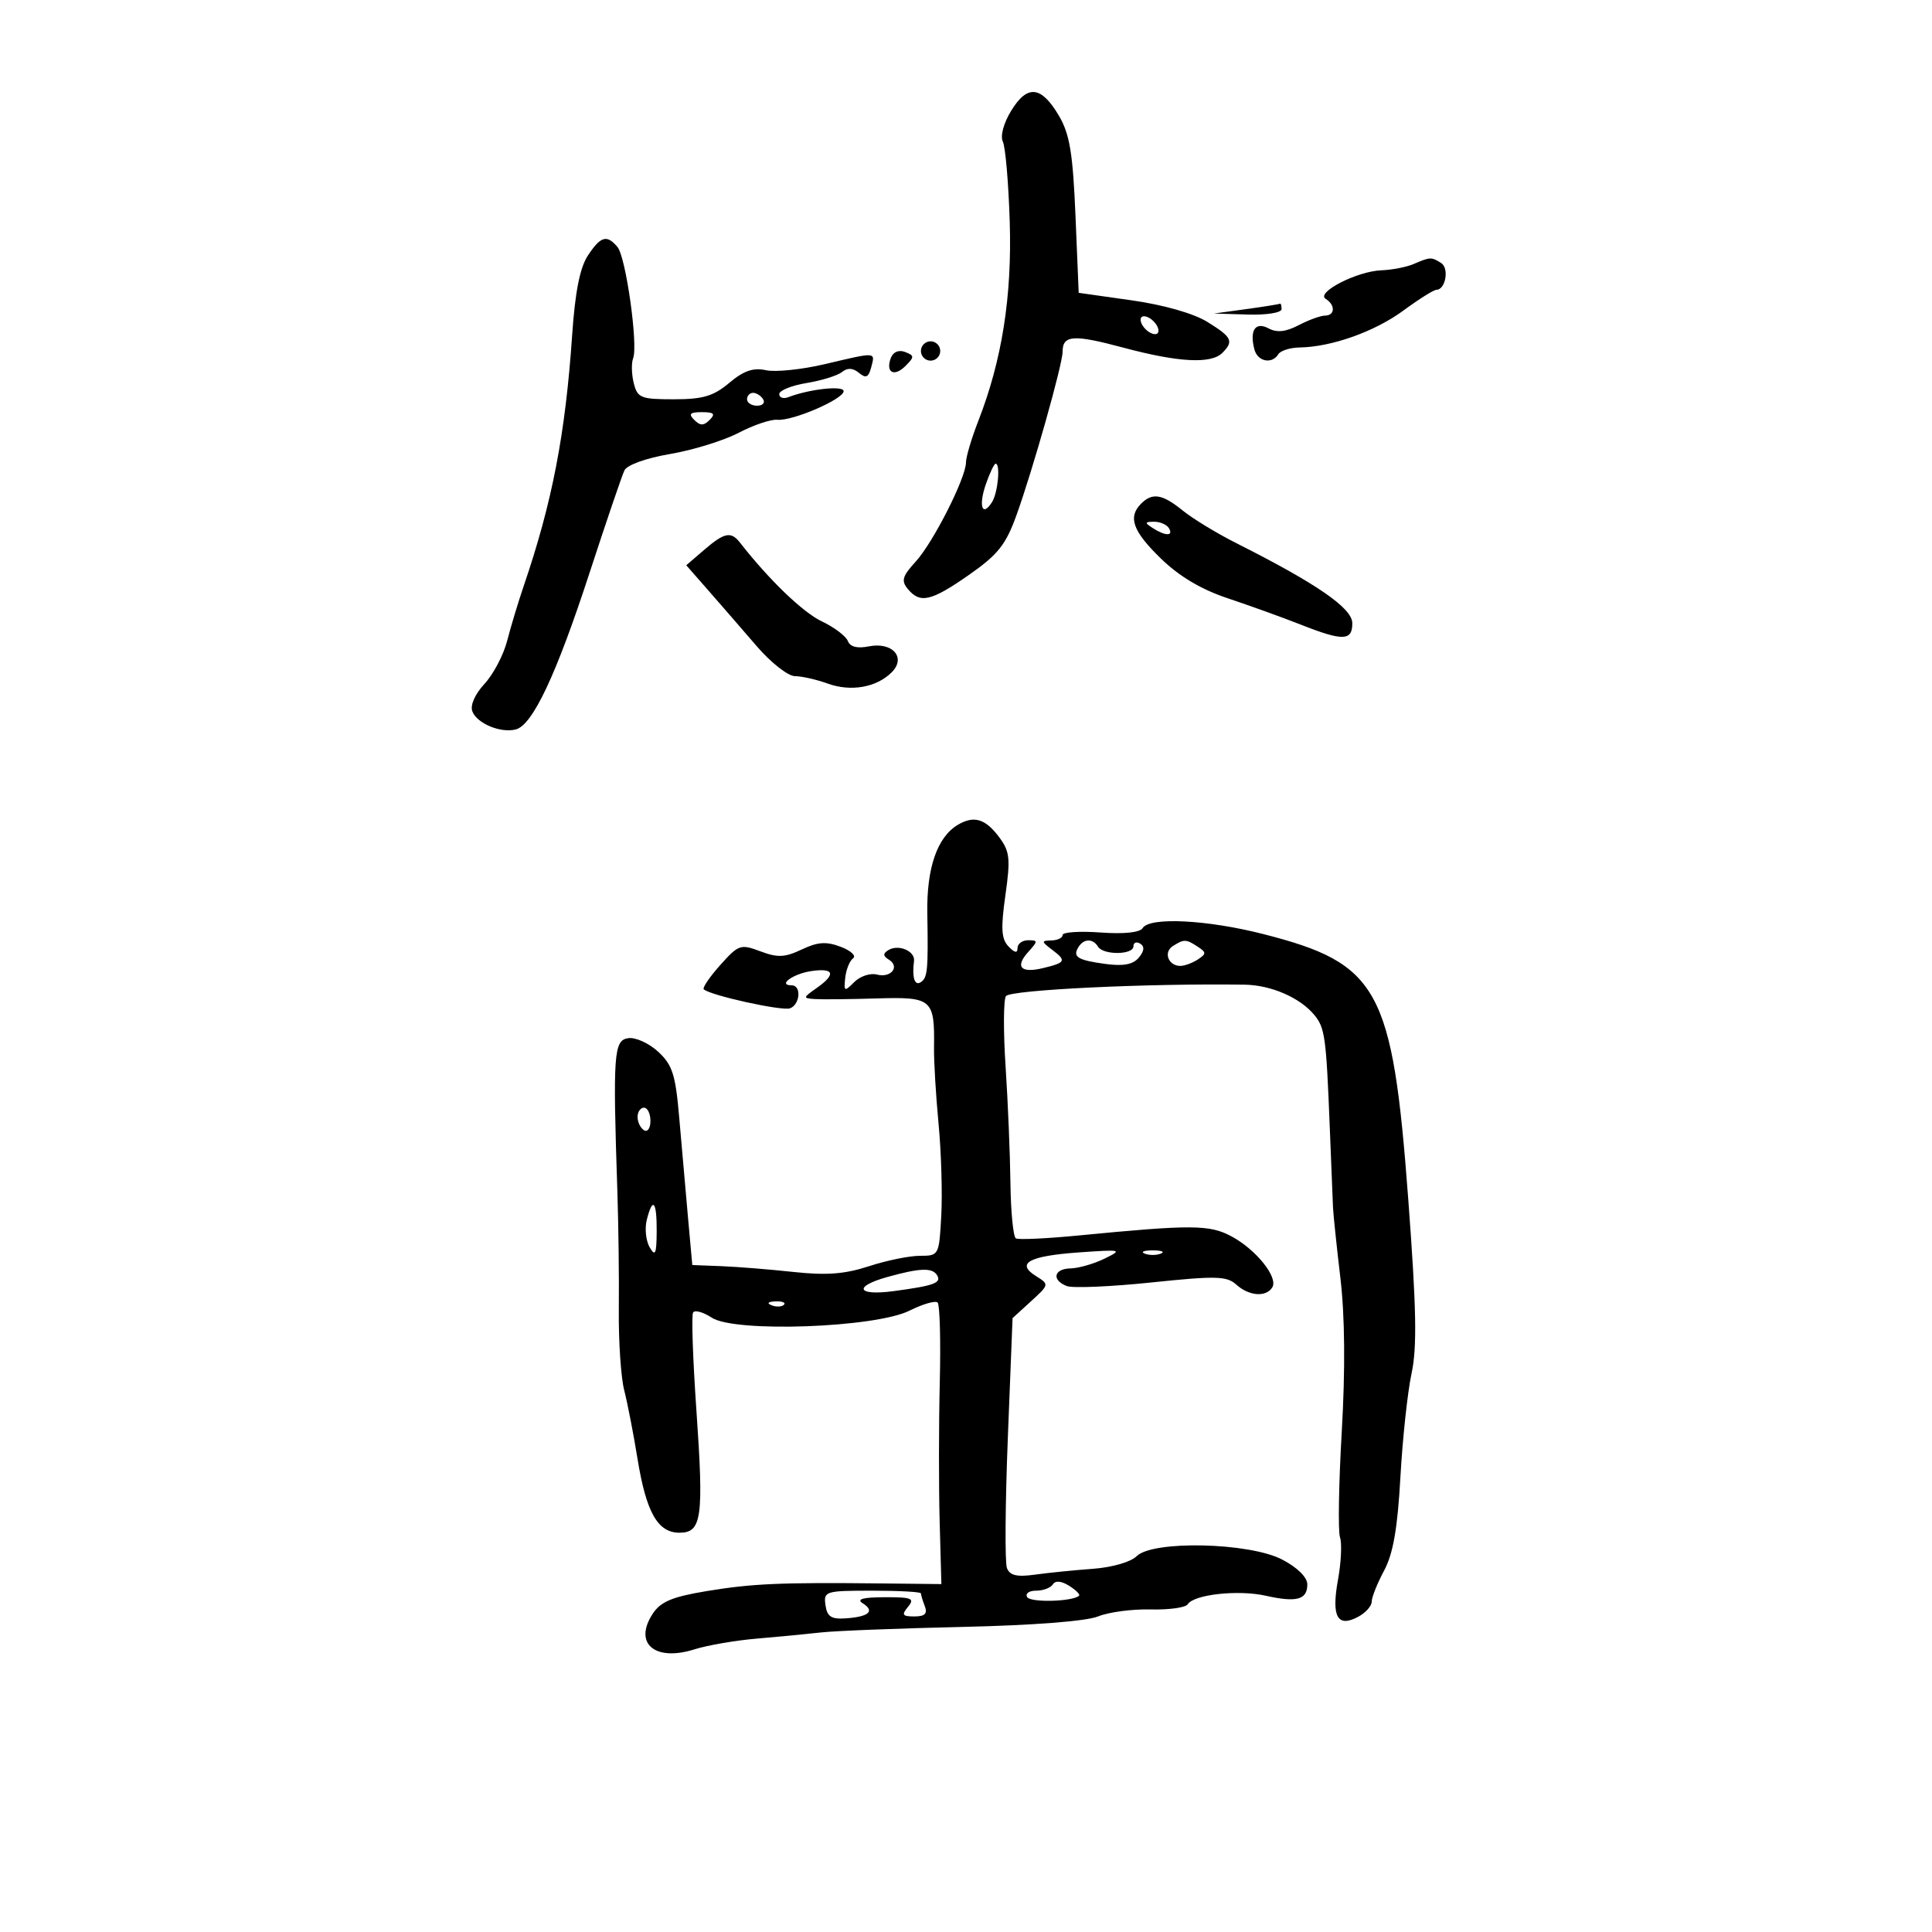 <svg xmlns="http://www.w3.org/2000/svg" width="300" height="300" viewBox="0 0 300 300" version="1.1">
	<path d="M 157.025 17.182 C 155.836 19.126, 155.297 21.121, 155.724 22 C 156.124 22.825, 156.605 28.434, 156.792 34.465 C 157.152 46.052, 155.590 55.932, 151.904 65.383 C 150.857 68.069, 150 70.949, 150 71.784 C 150 74.191, 144.910 84.235, 142.181 87.214 C 140.110 89.475, 139.908 90.184, 140.970 91.464 C 142.882 93.768, 144.590 93.370, 150.487 89.250 C 154.955 86.128, 156.187 84.578, 157.836 80 C 160.383 72.929, 165 56.572, 165 54.621 C 165 52.015, 166.669 51.901, 174.421 53.979 C 182.992 56.276, 188.054 56.546, 189.800 54.800 C 191.615 52.985, 191.311 52.355, 187.470 49.981 C 185.334 48.662, 180.693 47.340, 175.720 46.634 L 167.500 45.469 167 33.485 C 166.596 23.806, 166.105 20.827, 164.446 18.003 C 161.696 13.322, 159.531 13.082, 157.025 17.182 M 91.273 39.701 C 90.052 41.561, 89.298 45.374, 88.850 51.951 C 87.797 67.410, 85.751 78.021, 81.318 91 C 80.473 93.475, 79.319 97.300, 78.753 99.500 C 78.187 101.700, 76.603 104.711, 75.232 106.190 C 73.743 107.799, 72.985 109.518, 73.348 110.464 C 74.072 112.351, 77.754 113.877, 80.101 113.263 C 82.708 112.582, 86.370 104.806, 91.528 89 C 94.130 81.025, 96.576 73.844, 96.962 73.042 C 97.372 72.193, 100.343 71.128, 104.082 70.492 C 107.612 69.891, 112.391 68.411, 114.703 67.203 C 117.015 65.995, 119.715 65.086, 120.703 65.182 C 123.047 65.410, 131 61.977, 131 60.737 C 131 59.832, 125.715 60.405, 122.429 61.666 C 121.643 61.967, 121 61.755, 121 61.195 C 121 60.634, 122.912 59.860, 125.250 59.475 C 127.588 59.089, 130.063 58.320, 130.750 57.764 C 131.601 57.078, 132.440 57.121, 133.378 57.899 C 134.460 58.797, 134.869 58.609, 135.284 57.021 C 135.912 54.619, 136.172 54.635, 128.049 56.550 C 124.501 57.386, 120.399 57.807, 118.935 57.486 C 116.972 57.054, 115.475 57.571, 113.241 59.450 C 110.785 61.517, 109.154 62, 104.625 62 C 99.501 62, 98.986 61.793, 98.411 59.502 C 98.066 58.128, 98.023 56.383, 98.314 55.624 C 99.106 53.560, 97.191 39.935, 95.888 38.365 C 94.243 36.383, 93.266 36.666, 91.273 39.701 M 219.500 41 C 218.400 41.473, 216.150 41.910, 214.500 41.972 C 210.722 42.113, 204.265 45.428, 205.854 46.410 C 207.382 47.354, 207.316 48.998, 205.750 49.006 C 205.063 49.010, 203.222 49.679, 201.660 50.493 C 199.657 51.538, 198.282 51.686, 196.991 50.995 C 194.939 49.897, 194.006 51.269, 194.779 54.250 C 195.273 56.154, 197.509 56.604, 198.500 55 C 198.840 54.450, 200.329 53.980, 201.809 53.956 C 206.771 53.874, 213.463 51.495, 217.900 48.234 C 220.320 46.455, 222.634 45, 223.043 45 C 224.464 45, 225.060 41.655, 223.784 40.845 C 222.263 39.880, 222.091 39.887, 219.500 41 M 193.500 48 L 188.500 48.686 193.750 48.843 C 196.688 48.931, 199 48.560, 199 48 C 199 47.450, 198.887 47.071, 198.750 47.157 C 198.613 47.244, 196.250 47.623, 193.500 48 M 177.188 50.063 C 177.428 50.784, 178.216 51.572, 178.938 51.813 C 179.688 52.063, 180.063 51.688, 179.813 50.938 C 179.572 50.216, 178.784 49.428, 178.063 49.188 C 177.313 48.938, 176.938 49.313, 177.188 50.063 M 143 54.500 C 143 55.325, 143.675 56, 144.500 56 C 145.325 56, 146 55.325, 146 54.500 C 146 53.675, 145.325 53, 144.500 53 C 143.675 53, 143 53.675, 143 54.500 M 138.339 55.560 C 137.465 57.836, 138.829 58.600, 140.601 56.827 C 142.006 55.422, 142 55.214, 140.540 54.654 C 139.569 54.281, 138.691 54.643, 138.339 55.560 M 116 62 C 116 62.550, 116.702 63, 117.559 63 C 118.416 63, 118.840 62.550, 118.500 62 C 118.160 61.450, 117.459 61, 116.941 61 C 116.423 61, 116 61.450, 116 62 M 107.800 65.200 C 108.733 66.133, 109.267 66.133, 110.200 65.200 C 111.133 64.267, 110.867 64, 109 64 C 107.133 64, 106.867 64.267, 107.800 65.200 M 153.093 75.162 C 151.906 78.567, 152.517 80.379, 154.039 77.971 C 154.957 76.520, 155.380 72, 154.598 72 C 154.377 72, 153.700 73.423, 153.093 75.162 M 177.200 78.200 C 175.104 80.296, 175.883 82.469, 180.250 86.718 C 183.111 89.501, 186.519 91.526, 190.681 92.913 C 194.080 94.047, 199.159 95.880, 201.968 96.987 C 208.551 99.582, 210.004 99.539, 209.983 96.750 C 209.964 94.425, 204.450 90.624, 192 84.354 C 188.975 82.831, 185.228 80.553, 183.673 79.292 C 180.493 76.713, 178.948 76.452, 177.200 78.200 M 179 82 C 180.958 83.266, 182.282 83.266, 181.500 82 C 181.160 81.450, 180.121 81.007, 179.191 81.015 C 177.734 81.029, 177.707 81.165, 179 82 M 109.337 85.387 L 106.562 87.773 110.031 91.730 C 111.939 93.907, 115.300 97.779, 117.500 100.336 C 119.700 102.892, 122.368 104.988, 123.429 104.992 C 124.490 104.996, 126.785 105.516, 128.528 106.146 C 132.132 107.450, 136.110 106.748, 138.465 104.393 C 140.761 102.097, 138.576 99.635, 134.896 100.371 C 133.106 100.729, 132 100.443, 131.651 99.532 C 131.359 98.773, 129.536 97.399, 127.600 96.480 C 124.664 95.087, 119.424 90.042, 114.898 84.250 C 113.507 82.470, 112.484 82.679, 109.337 85.387 M 148.750 128.067 C 145.537 129.963, 143.871 134.779, 143.993 141.819 C 144.147 150.728, 144.035 151.860, 142.936 152.539 C 142.018 153.107, 141.601 151.740, 141.928 149.237 C 142.132 147.681, 139.513 146.565, 137.941 147.536 C 137.082 148.068, 137.102 148.445, 138.021 149.013 C 139.794 150.109, 138.343 151.903, 136.148 151.328 C 135.131 151.062, 133.556 151.587, 132.648 152.495 C 131.115 154.028, 131.016 153.981, 131.249 151.822 C 131.387 150.545, 131.935 149.188, 132.466 148.807 C 132.997 148.426, 132.137 147.622, 130.554 147.020 C 128.304 146.165, 126.981 146.255, 124.495 147.435 C 121.874 148.679, 120.744 148.730, 118.075 147.722 C 115.001 146.562, 114.684 146.670, 111.847 149.845 C 110.203 151.685, 109.047 153.380, 109.277 153.611 C 110.221 154.555, 121.468 157.034, 122.686 156.567 C 124.250 155.967, 124.462 153, 122.941 153 C 120.670 153, 123.142 151.206, 125.988 150.788 C 129.554 150.265, 129.858 151.286, 126.777 153.443 C 124.668 154.921, 124.655 155.007, 126.527 155.134 C 127.612 155.208, 131.943 155.164, 136.152 155.036 C 144.735 154.776, 145.144 155.128, 145.034 162.679 C 145.003 164.780, 145.321 170.100, 145.739 174.500 C 146.158 178.900, 146.348 185.313, 146.161 188.750 C 145.826 194.939, 145.793 195, 142.849 195 C 141.214 195, 137.647 195.729, 134.923 196.620 C 131.180 197.844, 128.325 198.062, 123.235 197.511 C 119.531 197.110, 114.475 196.704, 112 196.608 L 107.500 196.434 106.824 188.967 C 106.452 184.860, 105.845 177.950, 105.475 173.611 C 104.902 166.875, 104.424 165.371, 102.208 163.317 C 100.781 161.994, 98.687 161.044, 97.556 161.206 C 95.300 161.529, 95.152 163.621, 95.865 185 C 96.040 190.225, 96.141 198.496, 96.090 203.381 C 96.040 208.265, 96.416 213.890, 96.927 215.881 C 97.438 217.871, 98.367 222.650, 98.990 226.500 C 100.340 234.842, 102.129 238, 105.504 238 C 108.979 238, 109.299 235.684, 108.135 218.958 C 107.585 211.056, 107.353 204.238, 107.620 203.806 C 107.886 203.375, 109.198 203.739, 110.534 204.614 C 114.107 206.955, 135.928 206.173, 141.237 203.513 C 143.293 202.484, 145.254 201.921, 145.596 202.262 C 145.937 202.604, 146.087 208.197, 145.929 214.692 C 145.771 221.186, 145.762 230.882, 145.909 236.238 L 146.177 245.977 136.839 245.874 C 121.182 245.702, 116.776 245.896, 109.709 247.068 C 104.366 247.954, 102.584 248.705, 101.349 250.589 C 98.333 255.193, 101.682 258.049, 107.824 256.112 C 109.846 255.474, 114.200 254.724, 117.500 254.444 C 120.800 254.165, 125.300 253.733, 127.500 253.484 C 129.700 253.236, 139.600 252.849, 149.500 252.626 C 160.421 252.380, 168.680 251.740, 170.500 250.999 C 172.150 250.328, 175.830 249.839, 178.677 249.912 C 181.524 249.986, 184.114 249.625, 184.432 249.110 C 185.375 247.584, 192.278 246.828, 196.539 247.783 C 201.350 248.861, 203 248.410, 203 246.018 C 203 244.921, 201.454 243.396, 199.096 242.167 C 193.992 239.507, 178.982 239.161, 176.496 241.646 C 175.599 242.544, 172.671 243.388, 169.709 243.603 C 166.844 243.812, 162.801 244.218, 160.725 244.507 C 157.893 244.901, 156.801 244.644, 156.354 243.481 C 156.027 242.628, 156.090 233.548, 156.494 223.304 L 157.230 204.678 160.091 202.064 C 162.935 199.466, 162.940 199.443, 160.858 198.143 C 157.686 196.163, 159.777 195.019, 167.571 194.471 C 174.199 194.004, 174.369 194.047, 171.500 195.446 C 169.850 196.251, 167.488 196.930, 166.250 196.955 C 163.628 197.007, 163.247 198.774, 165.658 199.699 C 166.571 200.049, 172.483 199.797, 178.798 199.139 C 188.826 198.094, 190.492 198.136, 191.968 199.471 C 193.946 201.261, 196.595 201.464, 197.562 199.900 C 198.514 198.359, 195.050 194.033, 191.219 191.978 C 187.818 190.154, 185.043 190.138, 167.500 191.843 C 162.550 192.324, 158.162 192.529, 157.750 192.300 C 157.338 192.070, 156.955 188.196, 156.900 183.691 C 156.845 179.186, 156.507 171.069, 156.150 165.653 C 155.792 160.237, 155.813 155.301, 156.195 154.683 C 156.799 153.707, 178.258 152.674, 193.256 152.899 C 197.366 152.960, 201.843 154.901, 204.073 157.587 C 205.737 159.592, 205.929 160.978, 206.484 175 C 206.712 180.775, 206.939 186.400, 206.988 187.500 C 207.037 188.600, 207.556 193.550, 208.141 198.500 C 208.834 204.359, 208.907 212.657, 208.349 222.277 C 207.878 230.404, 207.755 237.802, 208.076 238.716 C 208.396 239.629, 208.254 242.601, 207.760 245.319 C 206.719 251.047, 207.667 252.784, 210.893 251.057 C 212.052 250.437, 213 249.376, 213 248.700 C 213 248.024, 213.865 245.856, 214.923 243.882 C 216.326 241.265, 217.011 237.344, 217.453 229.397 C 217.787 223.404, 218.566 216.148, 219.184 213.274 C 220.058 209.209, 219.944 203.192, 218.671 186.186 C 216.222 153.491, 214.107 149.623, 196.173 145.044 C 187.414 142.808, 178.511 142.364, 177.431 144.111 C 177.003 144.805, 174.541 145.062, 170.872 144.797 C 167.643 144.564, 165 144.739, 165 145.186 C 165 145.634, 164.213 146.014, 163.250 146.032 C 161.661 146.061, 161.677 146.198, 163.427 147.521 C 165.636 149.193, 165.478 149.485, 161.898 150.341 C 158.504 151.153, 157.580 150.121, 159.653 147.831 C 161.194 146.128, 161.194 146, 159.655 146 C 158.745 146, 158 146.546, 158 147.214 C 158 148.048, 157.561 147.969, 156.599 146.964 C 155.486 145.801, 155.387 144.167, 156.118 139.013 C 156.922 133.339, 156.802 132.211, 155.162 130.013 C 153.014 127.132, 151.244 126.595, 148.750 128.067 M 167.459 147.067 C 166.513 148.596, 167.331 149.101, 171.709 149.688 C 174.448 150.055, 175.951 149.764, 176.840 148.693 C 177.689 147.670, 177.757 146.968, 177.049 146.530 C 176.472 146.174, 176 146.359, 176 146.941 C 176 148.286, 171.326 148.336, 170.500 147 C 169.693 145.695, 168.288 145.726, 167.459 147.067 M 182.122 146.904 C 180.602 147.866, 181.428 150.009, 183.309 149.985 C 183.964 149.976, 185.175 149.526, 186 148.985 C 187.333 148.109, 187.333 147.891, 186 147.015 C 184.166 145.811, 183.860 145.802, 182.122 146.904 M 99 173.441 C 99 174.234, 99.450 175.160, 100 175.500 C 100.550 175.840, 101 175.191, 101 174.059 C 101 172.927, 100.550 172, 100 172 C 99.450 172, 99 172.648, 99 173.441 M 100.429 189.428 C 100.094 190.763, 100.296 192.675, 100.879 193.678 C 101.747 195.170, 101.945 194.731, 101.970 191.250 C 102.003 186.514, 101.353 185.744, 100.429 189.428 M 177.750 194.662 C 178.438 194.940, 179.563 194.940, 180.250 194.662 C 180.938 194.385, 180.375 194.158, 179 194.158 C 177.625 194.158, 177.063 194.385, 177.750 194.662 M 137.750 198.303 C 132.432 199.792, 133.096 201.244, 138.750 200.487 C 145.061 199.642, 146.246 199.207, 145.504 198.007 C 144.764 196.810, 142.817 196.884, 137.750 198.303 M 119.813 202.683 C 120.534 202.972, 121.397 202.936, 121.729 202.604 C 122.061 202.272, 121.471 202.036, 120.417 202.079 C 119.252 202.127, 119.015 202.364, 119.813 202.683 M 163.487 246.020 C 163.154 246.559, 161.982 247, 160.882 247 C 159.782 247, 159.161 247.451, 159.501 248.002 C 160.046 248.883, 166.636 248.697, 167.559 247.775 C 167.751 247.582, 167.050 246.888, 166.001 246.233 C 164.795 245.480, 163.870 245.402, 163.487 246.020 M 128.181 249.250 C 128.437 251.046, 129.081 251.459, 131.373 251.295 C 134.935 251.041, 135.896 250.178, 133.971 248.961 C 132.945 248.312, 133.976 248.026, 137.372 248.015 C 141.591 248.002, 142.078 248.201, 141 249.500 C 139.957 250.757, 140.116 251, 141.985 251 C 143.607 251, 144.049 250.569, 143.607 249.418 C 143.273 248.548, 143 247.648, 143 247.418 C 143 247.188, 139.594 247, 135.430 247 C 128.152 247, 127.873 247.087, 128.181 249.250" stroke="none" fill="black" fill-rule="evenodd"/>
</svg>